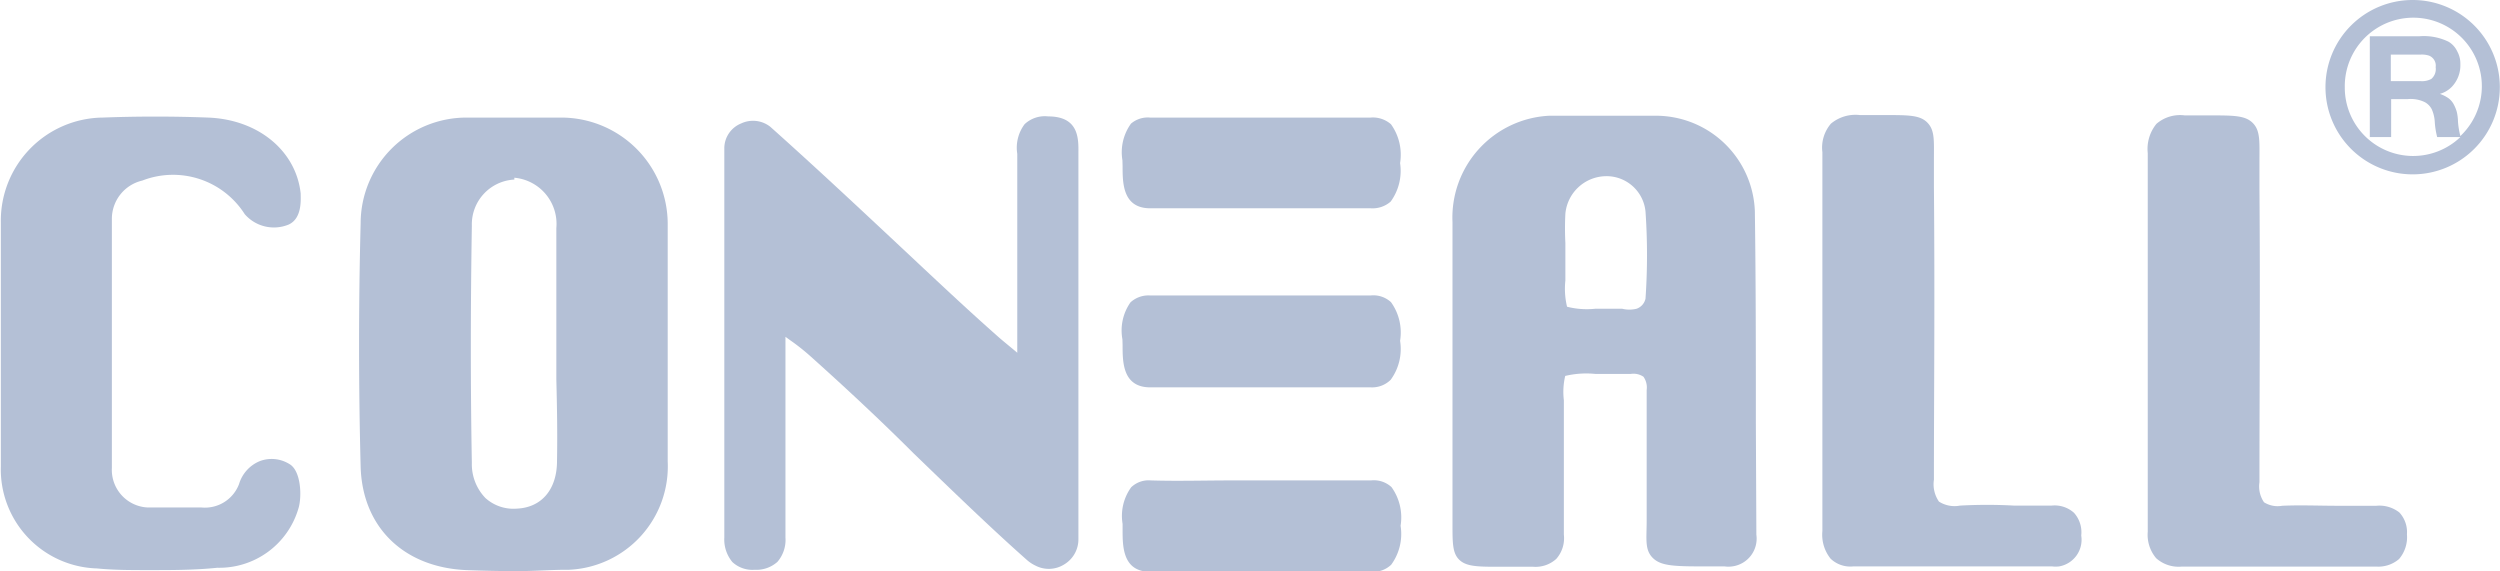 <svg xmlns="http://www.w3.org/2000/svg" viewBox="0 0 148.83 34.01"><defs><style>.logo{fill:#b4c0d6;}</style></defs><path class="logo" d="M110.06,25.25c0-4.16,0-8.45-.06-12.68a5.9,5.9,0,0,0-5.84-5.68h-6.4A6.07,6.07,0,0,0,92,13.23v18c0,1.06,0,1.67.37,2.06s.94.45,2.1.45h2.33a1.83,1.83,0,0,0,1.38-.47,1.86,1.86,0,0,0,.45-1.44v-8a4.16,4.16,0,0,1,.08-1.45,5.4,5.4,0,0,1,1.79-.12h2.12a1.05,1.05,0,0,1,.75.17,1.11,1.11,0,0,1,.19.79V31c0,1.1-.13,1.74.38,2.23s1.35.49,3.35.49h.91a1.7,1.7,0,0,0,.45,0,1.67,1.67,0,0,0,1.44-1.89Zm-6.57-7.47a.82.82,0,0,1-.53.6,1.79,1.79,0,0,1-.86,0h-1.6a4.76,4.76,0,0,1-1.68-.12,4.55,4.55,0,0,1-.1-1.56V14.47a17,17,0,0,1,0-1.75,2.46,2.46,0,0,1,2.35-2.23,2.33,2.33,0,0,1,2.42,2.1A37.46,37.46,0,0,1,103.49,17.78Z" transform="translate(-5.53 0)"/><path class="logo" d="M38.92,7H33.34A6.3,6.3,0,0,0,27,13.29c-.13,5-.12,9.87,0,14.49.1,3.61,2.57,6,6.3,6.16q1.59.06,3,.06c1,0,1.91-.07,2.8-.08h.3a6.16,6.16,0,0,0,5.88-6.44V13.29A6.34,6.34,0,0,0,38.92,7Zm-.23,20.44c0,1.71-.93,2.78-2.4,2.84a2.49,2.49,0,0,1-1.86-.63,2.9,2.9,0,0,1-.81-2.09c-.08-4.5-.08-9.12,0-14.12a2.67,2.67,0,0,1,2.53-2.75l0-.11h0a2.76,2.76,0,0,1,2.5,3v9C38.69,24.21,38.72,25.73,38.69,27.44Z" transform="translate(-5.53 0)"/><path class="logo" d="M67.93,6.93a1.76,1.76,0,0,0-1.4.46,2.33,2.33,0,0,0-.44,1.77V21c-.46-.39-.89-.73-1.19-1-2.13-1.88-4.28-3.93-6.37-5.88-2.32-2.17-4.71-4.4-7.14-6.57a1.66,1.66,0,0,0-1.74-.2,1.6,1.6,0,0,0-1,1.44V32a2.1,2.1,0,0,0,.48,1.46,1.75,1.75,0,0,0,1.32.46h0a1.88,1.88,0,0,0,1.36-.47A2,2,0,0,0,52.29,32V20.05l.26.19a12.67,12.67,0,0,1,1.15.9C55.78,23,57.93,25,59.93,27c2.21,2.13,4.49,4.35,6.75,6.35a2.17,2.17,0,0,0,.49.32,1.72,1.72,0,0,0,1.7-.06,1.74,1.74,0,0,0,.86-1.52v-23C69.74,8.22,69.74,6.93,67.93,6.93Z" transform="translate(-5.53 0)"/><path class="logo" d="M12.19,13.06A2.34,2.34,0,0,1,14,10.75a5.06,5.06,0,0,1,6.1,2,2.3,2.3,0,0,0,2.61.62c.82-.37.72-1.51.72-1.85C23.16,9,20.93,7.12,17.93,7c-2.1-.08-4.21-.08-6.3,0h-.05a6.14,6.14,0,0,0-6,6.23V27.77a5.9,5.9,0,0,0,5.72,6.07c1,.1,2.09.1,3.09.1,1.37,0,2.73,0,4.08-.14a4.91,4.91,0,0,0,4.82-3.51c.22-.67.18-2.27-.54-2.67A2,2,0,0,0,21,27.45a2.14,2.14,0,0,0-1.24,1.37,2.17,2.17,0,0,1-2.25,1.39h-.94c-.68,0-1.37,0-2.06,0H14.3a2.24,2.24,0,0,1-2.11-2.35V13.06Z" transform="translate(-5.53 0)"/><path class="logo" d="M129,30.53a1.72,1.72,0,0,0-1.34-.43h-2.22a29,29,0,0,0-3.23,0,1.72,1.72,0,0,1-1.25-.24,1.81,1.81,0,0,1-.3-1.3c0-5,.06-10.59,0-17.46V9.55c0-1.17.06-1.78-.38-2.24s-1.11-.46-2.56-.46h-1.47a2.28,2.28,0,0,0-1.72.51,2.19,2.19,0,0,0-.51,1.7V31.61a2.28,2.28,0,0,0,.49,1.65,1.7,1.7,0,0,0,1.34.46H127.7a1.86,1.86,0,0,0,.41,0,1.61,1.61,0,0,0,1.32-1.84A1.73,1.73,0,0,0,129,30.53Z" transform="translate(-5.53 0)"/><path class="logo" d="M147,30.11h-2.31c-1.08,0-2.2-.05-3.3,0a1.52,1.52,0,0,1-1.08-.21,1.67,1.67,0,0,1-.27-1.19c0-5.46.05-11.17,0-17.46V9.65c0-1.21.06-1.86-.39-2.32s-1.13-.46-2.6-.46h-1.46a2.15,2.15,0,0,0-1.68.5,2.36,2.36,0,0,0-.52,1.75V31.65a2.16,2.16,0,0,0,.5,1.58,2,2,0,0,0,1.53.5l.06,0H147a1.89,1.89,0,0,0,1.35-.45,2,2,0,0,0,.47-1.47,1.72,1.72,0,0,0-.45-1.3A1.92,1.92,0,0,0,147,30.11Z" transform="translate(-5.53 0)"/><path class="logo" d="M72.36,9.89c0,1,0,2.51,1.65,2.51H87.14a1.63,1.63,0,0,0,1.18-.4,3.11,3.11,0,0,0,.56-2.29,3.11,3.11,0,0,0-.54-2.31A1.63,1.63,0,0,0,87.12,7H74a1.54,1.54,0,0,0-1.14.36,2.91,2.91,0,0,0-.51,2.18Z" transform="translate(-5.53 0)"/><path class="logo" d="M72.36,20.55c0,1,0,2.51,1.65,2.51H87.14a1.57,1.57,0,0,0,1.18-.45,3.1,3.1,0,0,0,.56-2.32,3.09,3.09,0,0,0-.54-2.3,1.55,1.55,0,0,0-1.22-.4H74a1.58,1.58,0,0,0-1.17.41,2.91,2.91,0,0,0-.48,2.2Z" transform="translate(-5.53 0)"/><path class="logo" d="M88.37,29a1.55,1.55,0,0,0-1.22-.4H78.83c-1.57,0-3.19.05-4.79,0a1.5,1.5,0,0,0-1.17.41,2.91,2.91,0,0,0-.51,2.18v.34c0,1,0,2.51,1.65,2.51H87.14a1.57,1.57,0,0,0,1.21-.42,3.1,3.1,0,0,0,.56-2.32A3.09,3.09,0,0,0,88.37,29Z" transform="translate(-5.53 0)"/><path class="logo" d="M149.16,0a5.19,5.19,0,1,0,5.19,5.19A5.19,5.19,0,0,0,149.16,0ZM152,8.1a4.91,4.91,0,0,1-.14-.84,2.88,2.88,0,0,0-.07-.59,2.05,2.05,0,0,0-.16-.41,1.11,1.11,0,0,0-.32-.4,2,2,0,0,0-.53-.27,1.6,1.6,0,0,0,.71-.42A1.85,1.85,0,0,0,152,3.82a1.49,1.49,0,0,0-.19-.77,1.3,1.3,0,0,0-.52-.57,3.36,3.36,0,0,0-1.74-.32h-2.94v6h1.27V5.9h1a1.9,1.9,0,0,1,1,.18,1,1,0,0,1,.42.43,2.17,2.17,0,0,1,.18.8,4.86,4.86,0,0,0,.14.85H152a4.07,4.07,0,0,1-6.88-2.95v0A4.08,4.08,0,1,1,152,8.1ZM150.53,4a.77.77,0,0,1-.26.7,1.17,1.17,0,0,1-.64.13h-1.77l0-1.58h1.77a1.4,1.4,0,0,1,.5.06A.64.64,0,0,1,150.53,4Z" transform="translate(-5.53 0)"/></svg>